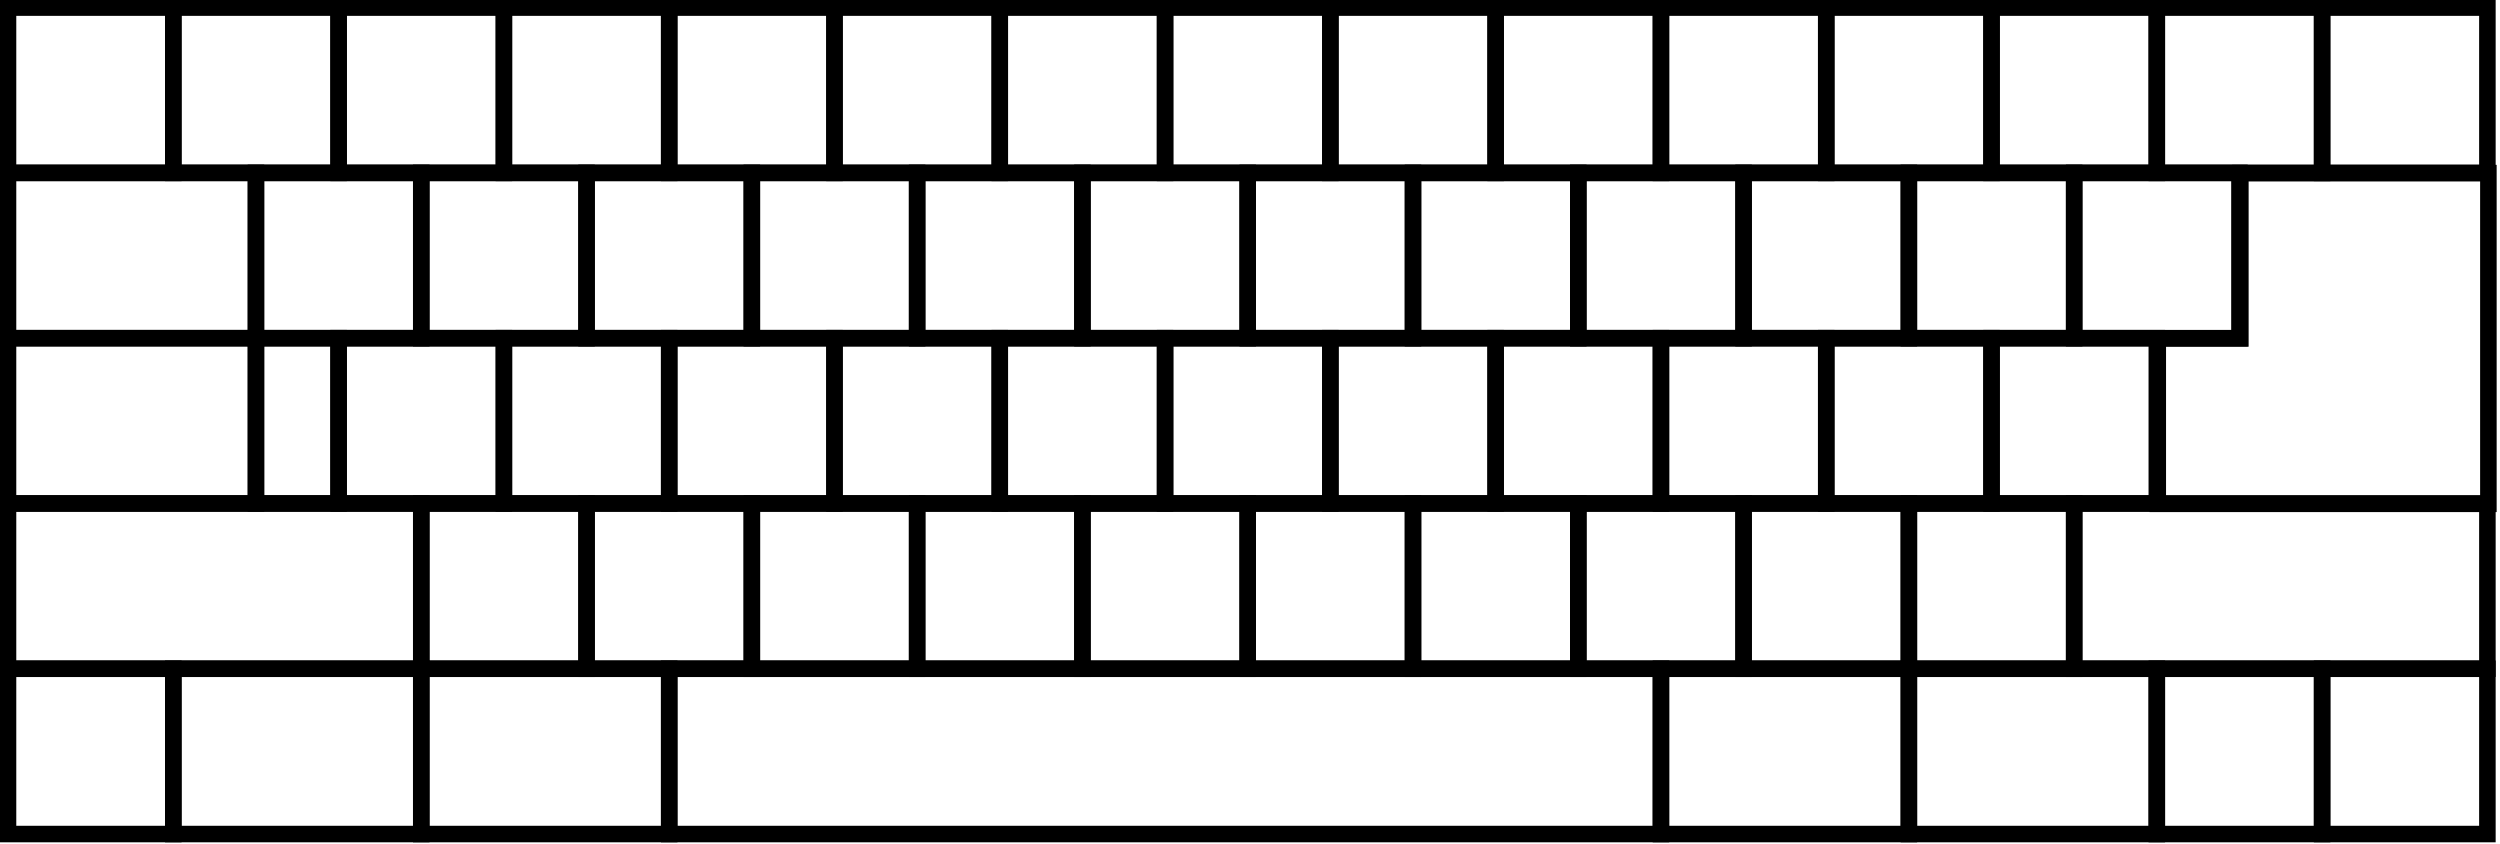 <?xml version="1.0" encoding="UTF-8" standalone="no"?>
<!-- Created with Inkscape (http://www.inkscape.org/) -->

<svg
   width="122.814mm"
   height="41.48mm"
   viewBox="0 0 122.814 41.48"
   version="1.1"
   id="svg1"
   xml:space="preserve"
   xmlns="http://www.w3.org/2000/svg"
   xmlns:svg="http://www.w3.org/2000/svg"><defs
     id="defs1" /><g
     id="layer1"
     transform="translate(-9.191,-98.609)"><g
       id="g1"
       transform="matrix(0.203,0,0,0.203,1.764,78.542)"><g
         stroke="#000000"
         fill="none"
         id="g106"><g
           stroke-width="4"
           id="g59"><rect
             height="40"
             width="40"
             y="100.69"
             x="38.526"
             id="rect32" /><rect
             height="40"
             width="40"
             y="100.69"
             x="78.526"
             id="rect33" /><rect
             height="40"
             width="40"
             y="100.69"
             x="118.53"
             id="rect34" /><rect
             height="40"
             width="40"
             y="100.69"
             x="158.53"
             id="rect35" /><rect
             height="40"
             width="40"
             y="100.69"
             x="198.53"
             id="rect36" /><rect
             height="40"
             width="40"
             y="100.69"
             x="238.53"
             id="rect37" /><rect
             height="40"
             width="40"
             y="100.69"
             x="278.53"
             id="rect38" /><rect
             height="40"
             width="40"
             y="100.69"
             x="318.53"
             id="rect39" /><rect
             height="40"
             width="40"
             y="100.69"
             x="358.53"
             id="rect40" /><rect
             height="40"
             width="40"
             y="100.69"
             x="398.53"
             id="rect41" /><rect
             height="40"
             width="40"
             y="100.69"
             x="438.53"
             id="rect42" /><rect
             height="40"
             width="40"
             y="100.69"
             x="478.53"
             id="rect43" /><rect
             height="40"
             width="40"
             y="100.69"
             x="518.53"
             id="rect44" /><rect
             height="40"
             width="40"
             y="100.69"
             x="558.53"
             id="rect45" /><rect
             height="40"
             width="40"
             y="100.69"
             x="598.53"
             id="rect46" /><rect
             height="40"
             width="60"
             y="140.69"
             x="38.526"
             id="rect47" /><rect
             height="40"
             width="40"
             y="140.69"
             x="98.526"
             id="rect48" /><rect
             height="40"
             width="40"
             y="140.69"
             x="138.53"
             id="rect49" /><rect
             height="40"
             width="40"
             y="140.69"
             x="178.53"
             id="rect50" /><rect
             height="40"
             width="40"
             y="140.69"
             x="218.53"
             id="rect51" /><rect
             height="40"
             width="40"
             y="140.69"
             x="258.53"
             id="rect52" /><rect
             height="40"
             width="40"
             y="140.69"
             x="298.53"
             id="rect53" /><rect
             height="40"
             width="40"
             y="140.69"
             x="338.53"
             id="rect54" /><rect
             height="40"
             width="40"
             y="140.69"
             x="378.53"
             id="rect55" /><rect
             height="40"
             width="40"
             y="140.69"
             x="418.53"
             id="rect56" /><rect
             height="40"
             width="40"
             y="140.69"
             x="458.53"
             id="rect57" /><rect
             height="40"
             width="40"
             y="140.69"
             x="498.53"
             id="rect58" /><rect
             height="40"
             width="40"
             y="140.69"
             x="538.53"
             id="rect59" /></g><path
           d="m 1003.4,220.18 v 71.2 h -35.56 v 71.21 h 142.36 v -71.21 -71.2 z"
           transform="matrix(0.562,0,0,0.562,14.838,17)"
           stroke-width="7.12"
           id="path59" /><g
           stroke-width="4"
           id="g105"><rect
             height="40"
             width="60"
             y="180.69"
             x="38.526"
             id="rect60" /><rect
             height="40"
             width="40"
             y="180.69"
             x="118.53"
             id="rect61" /><rect
             height="40"
             width="40"
             y="180.69"
             x="158.53"
             id="rect62" /><rect
             height="40"
             width="40"
             y="180.69"
             x="198.53"
             id="rect63" /><rect
             height="40"
             width="40"
             y="180.69"
             x="238.53"
             id="rect64" /><rect
             height="40"
             width="40"
             y="180.69"
             x="278.53"
             id="rect65" /><rect
             height="40"
             width="40"
             y="180.69"
             x="318.53"
             id="rect66" /><rect
             height="40"
             width="40"
             y="180.69"
             x="358.53"
             id="rect67" /><rect
             height="40"
             width="40"
             y="180.69"
             x="398.53"
             id="rect68" /><rect
             height="40"
             width="40"
             y="180.69"
             x="438.53"
             id="rect69" /><rect
             height="40"
             width="40"
             y="180.69"
             x="478.53"
             id="rect70" /><rect
             height="40"
             width="40"
             y="180.69"
             x="518.53"
             id="rect71" /><rect
             height="40"
             width="20"
             y="180.69"
             x="98.526"
             id="rect72" /><rect
             height="40"
             width="40"
             y="220.69"
             x="138.53"
             id="rect73" /><rect
             height="40"
             width="40"
             y="220.69"
             x="178.53"
             id="rect74" /><rect
             height="40"
             width="40"
             y="220.69"
             x="218.53"
             id="rect75" /><rect
             height="40"
             width="40"
             y="220.69"
             x="258.53"
             id="rect76" /><rect
             height="40"
             width="40"
             y="220.69"
             x="298.53"
             id="rect77" /><rect
             height="40"
             width="40"
             y="220.69"
             x="338.53"
             id="rect78" /><rect
             height="40"
             width="40"
             y="220.69"
             x="378.53"
             id="rect79" /><rect
             height="40"
             width="40"
             y="220.69"
             x="418.53"
             id="rect80" /><rect
             height="40"
             width="40"
             y="220.69"
             x="458.53"
             id="rect81" /><rect
             height="40"
             width="40"
             y="220.69"
             x="498.53"
             id="rect82" /><rect
             height="40"
             width="100"
             y="220.69"
             x="538.53"
             id="rect83" /><rect
             height="40"
             width="100"
             y="220.69"
             x="38.526"
             id="rect84" /><rect
             height="40"
             width="40"
             y="260.69"
             x="38.526"
             id="rect85" /><rect
             height="40"
             width="60"
             y="260.69"
             x="78.526"
             id="rect86" /><rect
             height="40"
             width="60"
             y="260.69"
             x="138.53"
             id="rect87" /><rect
             height="40"
             width="240"
             y="260.69"
             x="198.53"
             id="rect88" /><rect
             height="40"
             width="60"
             y="260.69"
             x="438.53"
             id="rect89" /><rect
             height="40"
             width="60"
             y="260.69"
             x="498.53"
             id="rect90" /><rect
             height="40"
             width="40"
             y="260.69"
             x="558.53"
             id="rect91" /><rect
             height="40"
             width="40"
             y="260.69"
             x="598.53"
             id="rect92" /></g></g></g></g></svg>
